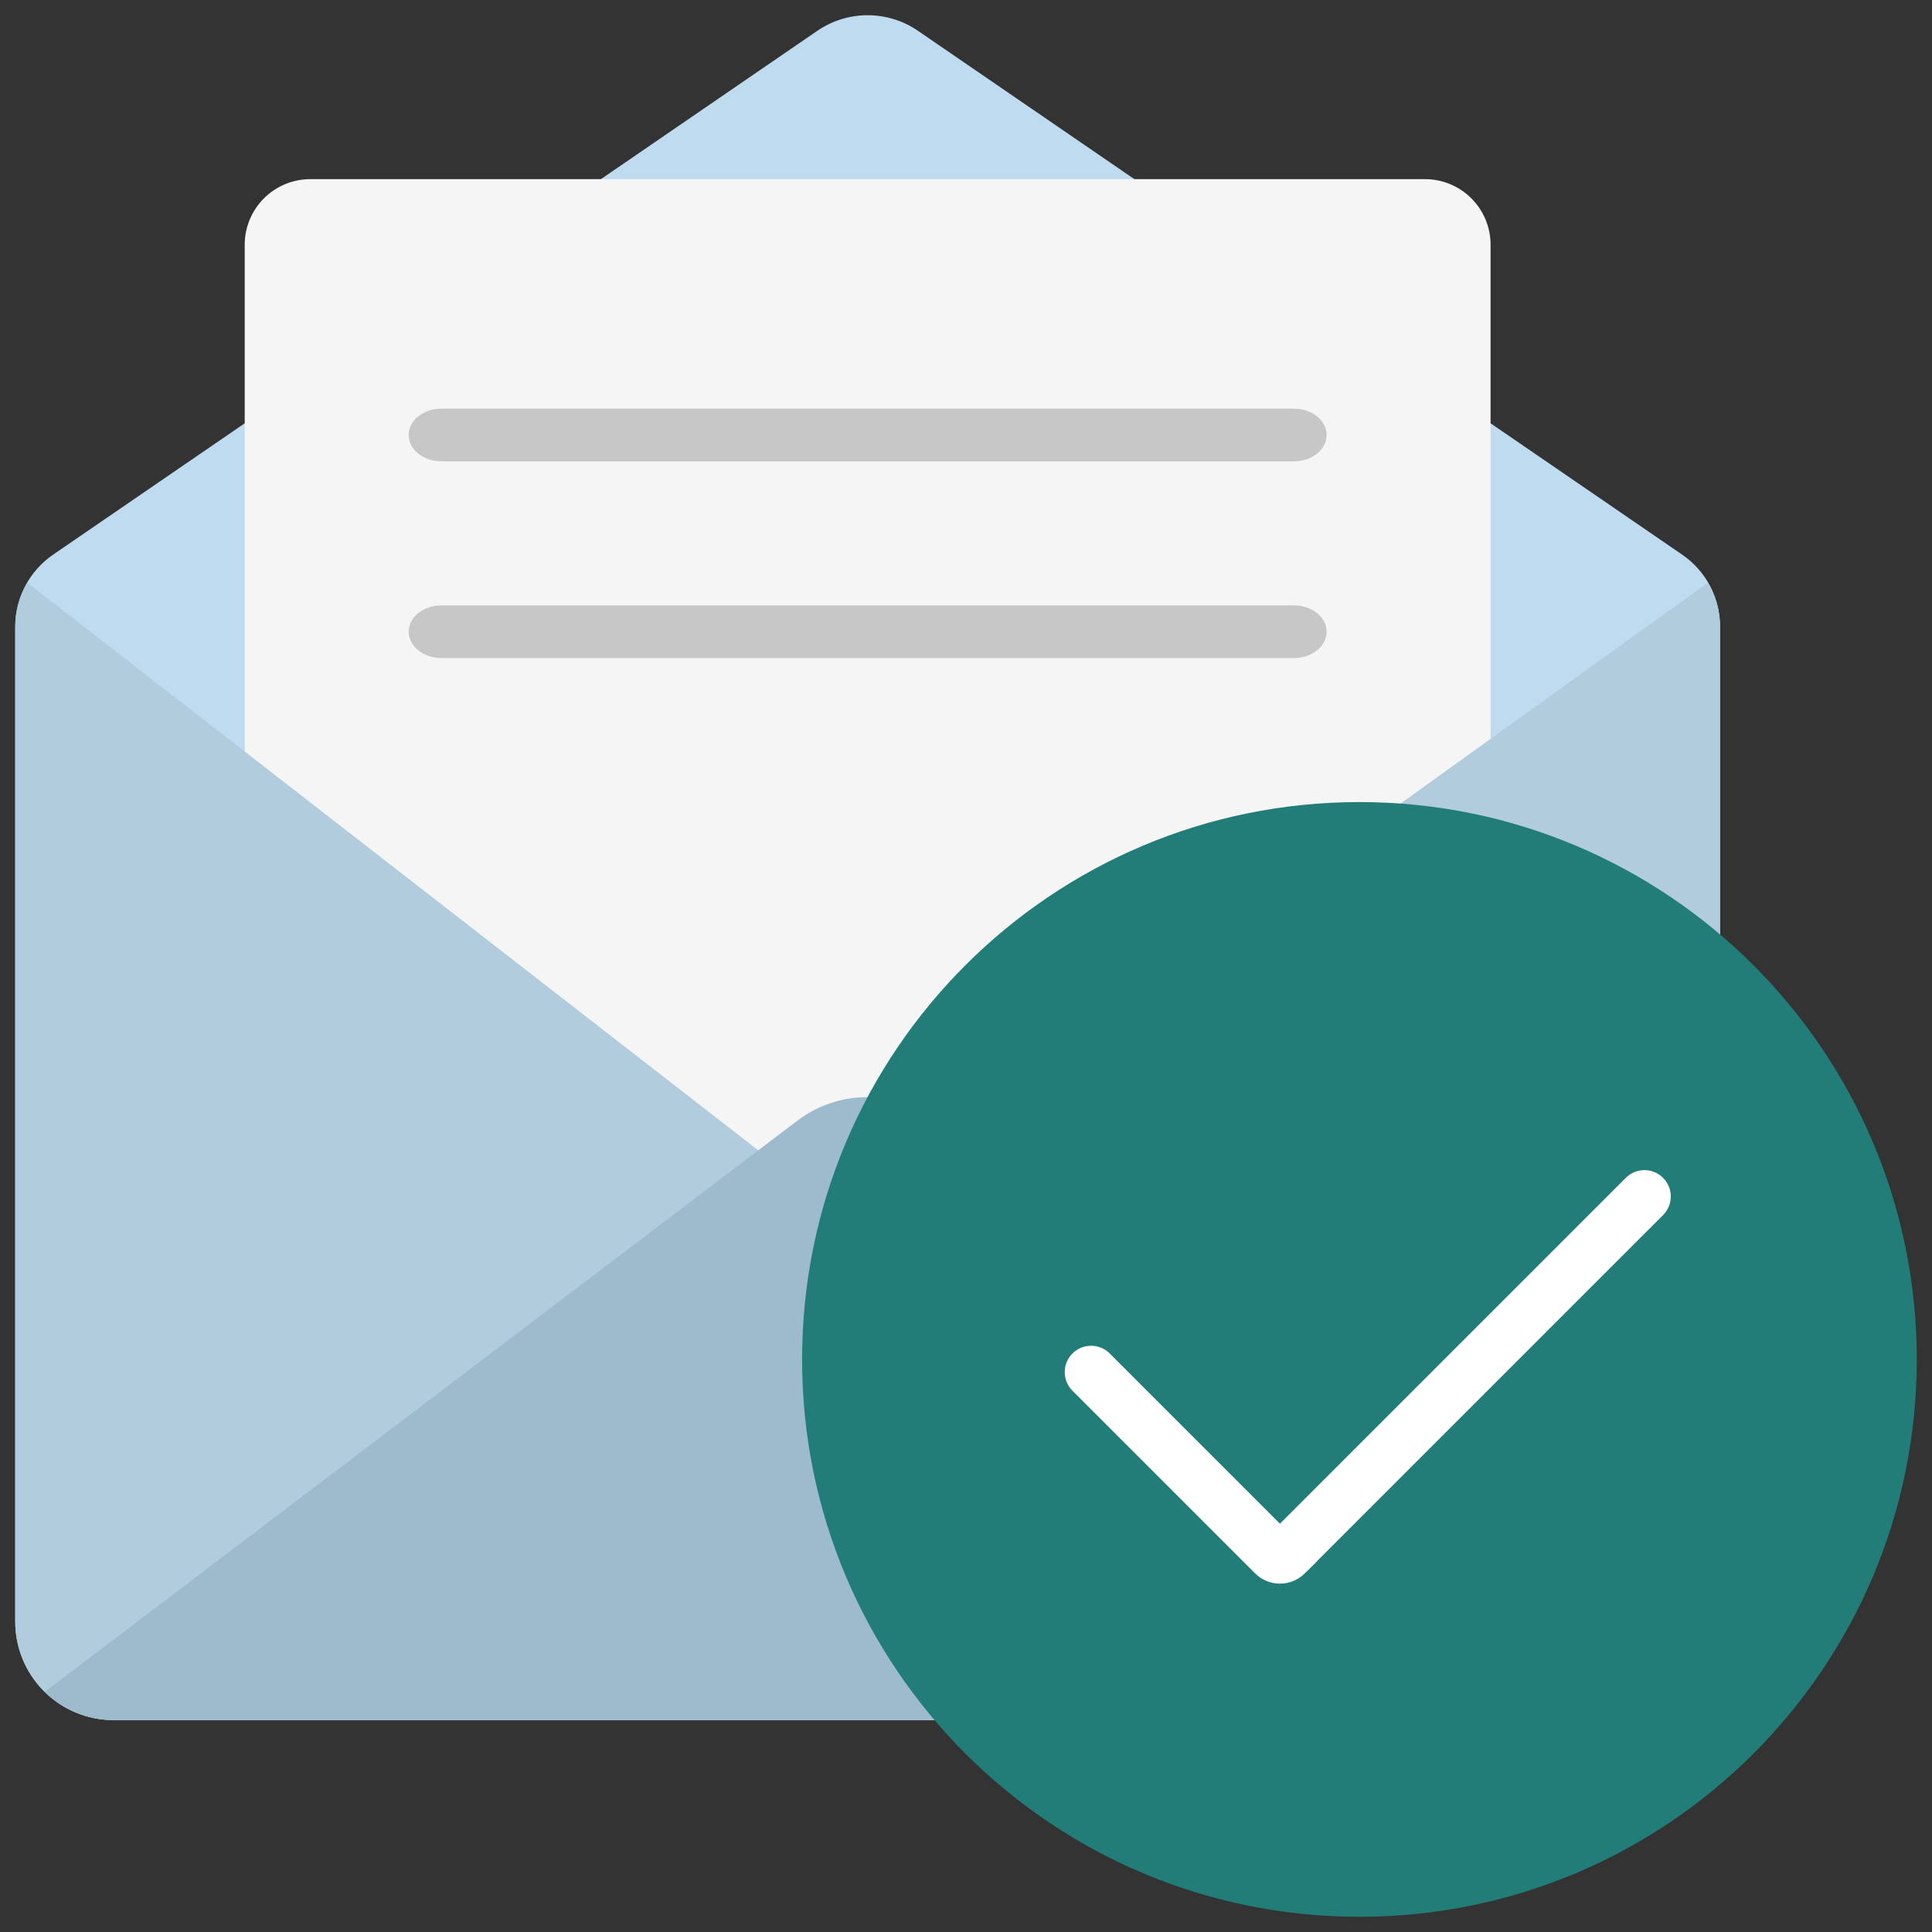 <svg width="110" height="110" viewBox="0 0 110 110" fill="none" xmlns="http://www.w3.org/2000/svg">
    <rect x="0" y="0" width="110" height="110" fill="#333333" stroke="none"/>
    <path d="M53.245 97.933H6.467C4.981 97.933 3.557 97.343 2.507 96.293C1.457 95.243 0.867 93.819 0.867 92.333V35.68C0.866 34.871 1.062 34.074 1.44 33.358C1.817 32.642 2.364 32.03 3.032 31.573L46.544 1.748C47.386 1.174 48.381 0.867 49.4 0.867C50.419 0.867 51.414 1.174 52.256 1.748L95.768 31.573C96.436 32.03 96.983 32.642 97.36 33.358C97.738 34.074 97.934 34.871 97.933 35.68V53.245L53.245 97.933Z" fill="#BFDBF0"/>
    <path d="M13.933 43.8V13.933C13.933 12.943 14.327 11.994 15.027 11.293C15.727 10.593 16.677 10.2 17.667 10.2H81.133C82.124 10.2 83.073 10.593 83.773 11.293C84.473 11.994 84.867 12.943 84.867 13.933V42.792L45.667 71.8L13.933 43.8Z" fill="#F5F5F5"/>
    <path d="M97.933 35.68V53.245L53.245 97.933H6.467C4.981 97.933 3.557 97.343 2.507 96.293C1.457 95.243 0.867 93.819 0.867 92.333V35.68C0.866 34.799 1.104 33.934 1.557 33.179L44.08 66.2H51.267L97.243 33.179C97.696 33.934 97.934 34.799 97.933 35.68Z" fill="#B0CCDD"/>
    <path d="M53.245 97.933H6.467C5 97.935 3.591 97.358 2.547 96.328L45.368 63.829C46.524 62.94 47.942 62.461 49.4 62.467H51.267C48.982 68.163 47.974 74.292 48.316 80.42C48.658 86.548 50.341 92.526 53.245 97.933V97.933Z" fill="#9EBBCE"/>
    <path d="M55 97.933L54.832 96.347Z" fill="#9EBBCE"/>
    <path d="M77.4 109.133C94.926 109.133 109.133 94.926 109.133 77.4C109.133 59.874 94.926 45.667 77.4 45.667C59.874 45.667 45.667 59.874 45.667 77.4C45.667 94.926 59.874 109.133 77.4 109.133Z" fill="#227D79"/>
    <path d="M73.667 26.267H25.133C24.638 26.267 24.163 26.109 23.813 25.827C23.463 25.546 23.267 25.165 23.267 24.767C23.267 24.369 23.463 23.987 23.813 23.706C24.163 23.425 24.638 23.267 25.133 23.267H73.667C74.162 23.267 74.636 23.425 74.987 23.706C75.337 23.987 75.533 24.369 75.533 24.767C75.533 25.165 75.337 25.546 74.987 25.827C74.636 26.109 74.162 26.267 73.667 26.267Z" fill="#C7C7C7"/>
    <path d="M73.667 37.467H25.133C24.638 37.467 24.163 37.309 23.813 37.027C23.463 36.746 23.267 36.364 23.267 35.967C23.267 35.569 23.463 35.187 23.813 34.906C24.163 34.625 24.638 34.467 25.133 34.467H73.667C74.162 34.467 74.636 34.625 74.987 34.906C75.337 35.187 75.533 35.569 75.533 35.967C75.533 36.364 75.337 36.746 74.987 37.027C74.636 37.309 74.162 37.467 73.667 37.467Z" fill="#C7C7C7"/>
    <path d="M71.652 87.975L92.567 67.061C93.153 66.475 94.102 66.475 94.688 67.061C95.274 67.646 95.274 68.596 94.688 69.182L74.481 89.389C74.09 89.78 73.457 89.78 73.066 89.389L71.652 87.975Z" fill="white"/>
    <path d="M61.061 77.061C61.647 76.475 62.596 76.475 63.182 77.061L74.994 88.873L74.287 89.58C73.506 90.361 72.24 90.361 71.459 89.58L61.061 79.182C60.475 78.596 60.475 77.646 61.061 77.061Z" fill="white"/>
</svg>
